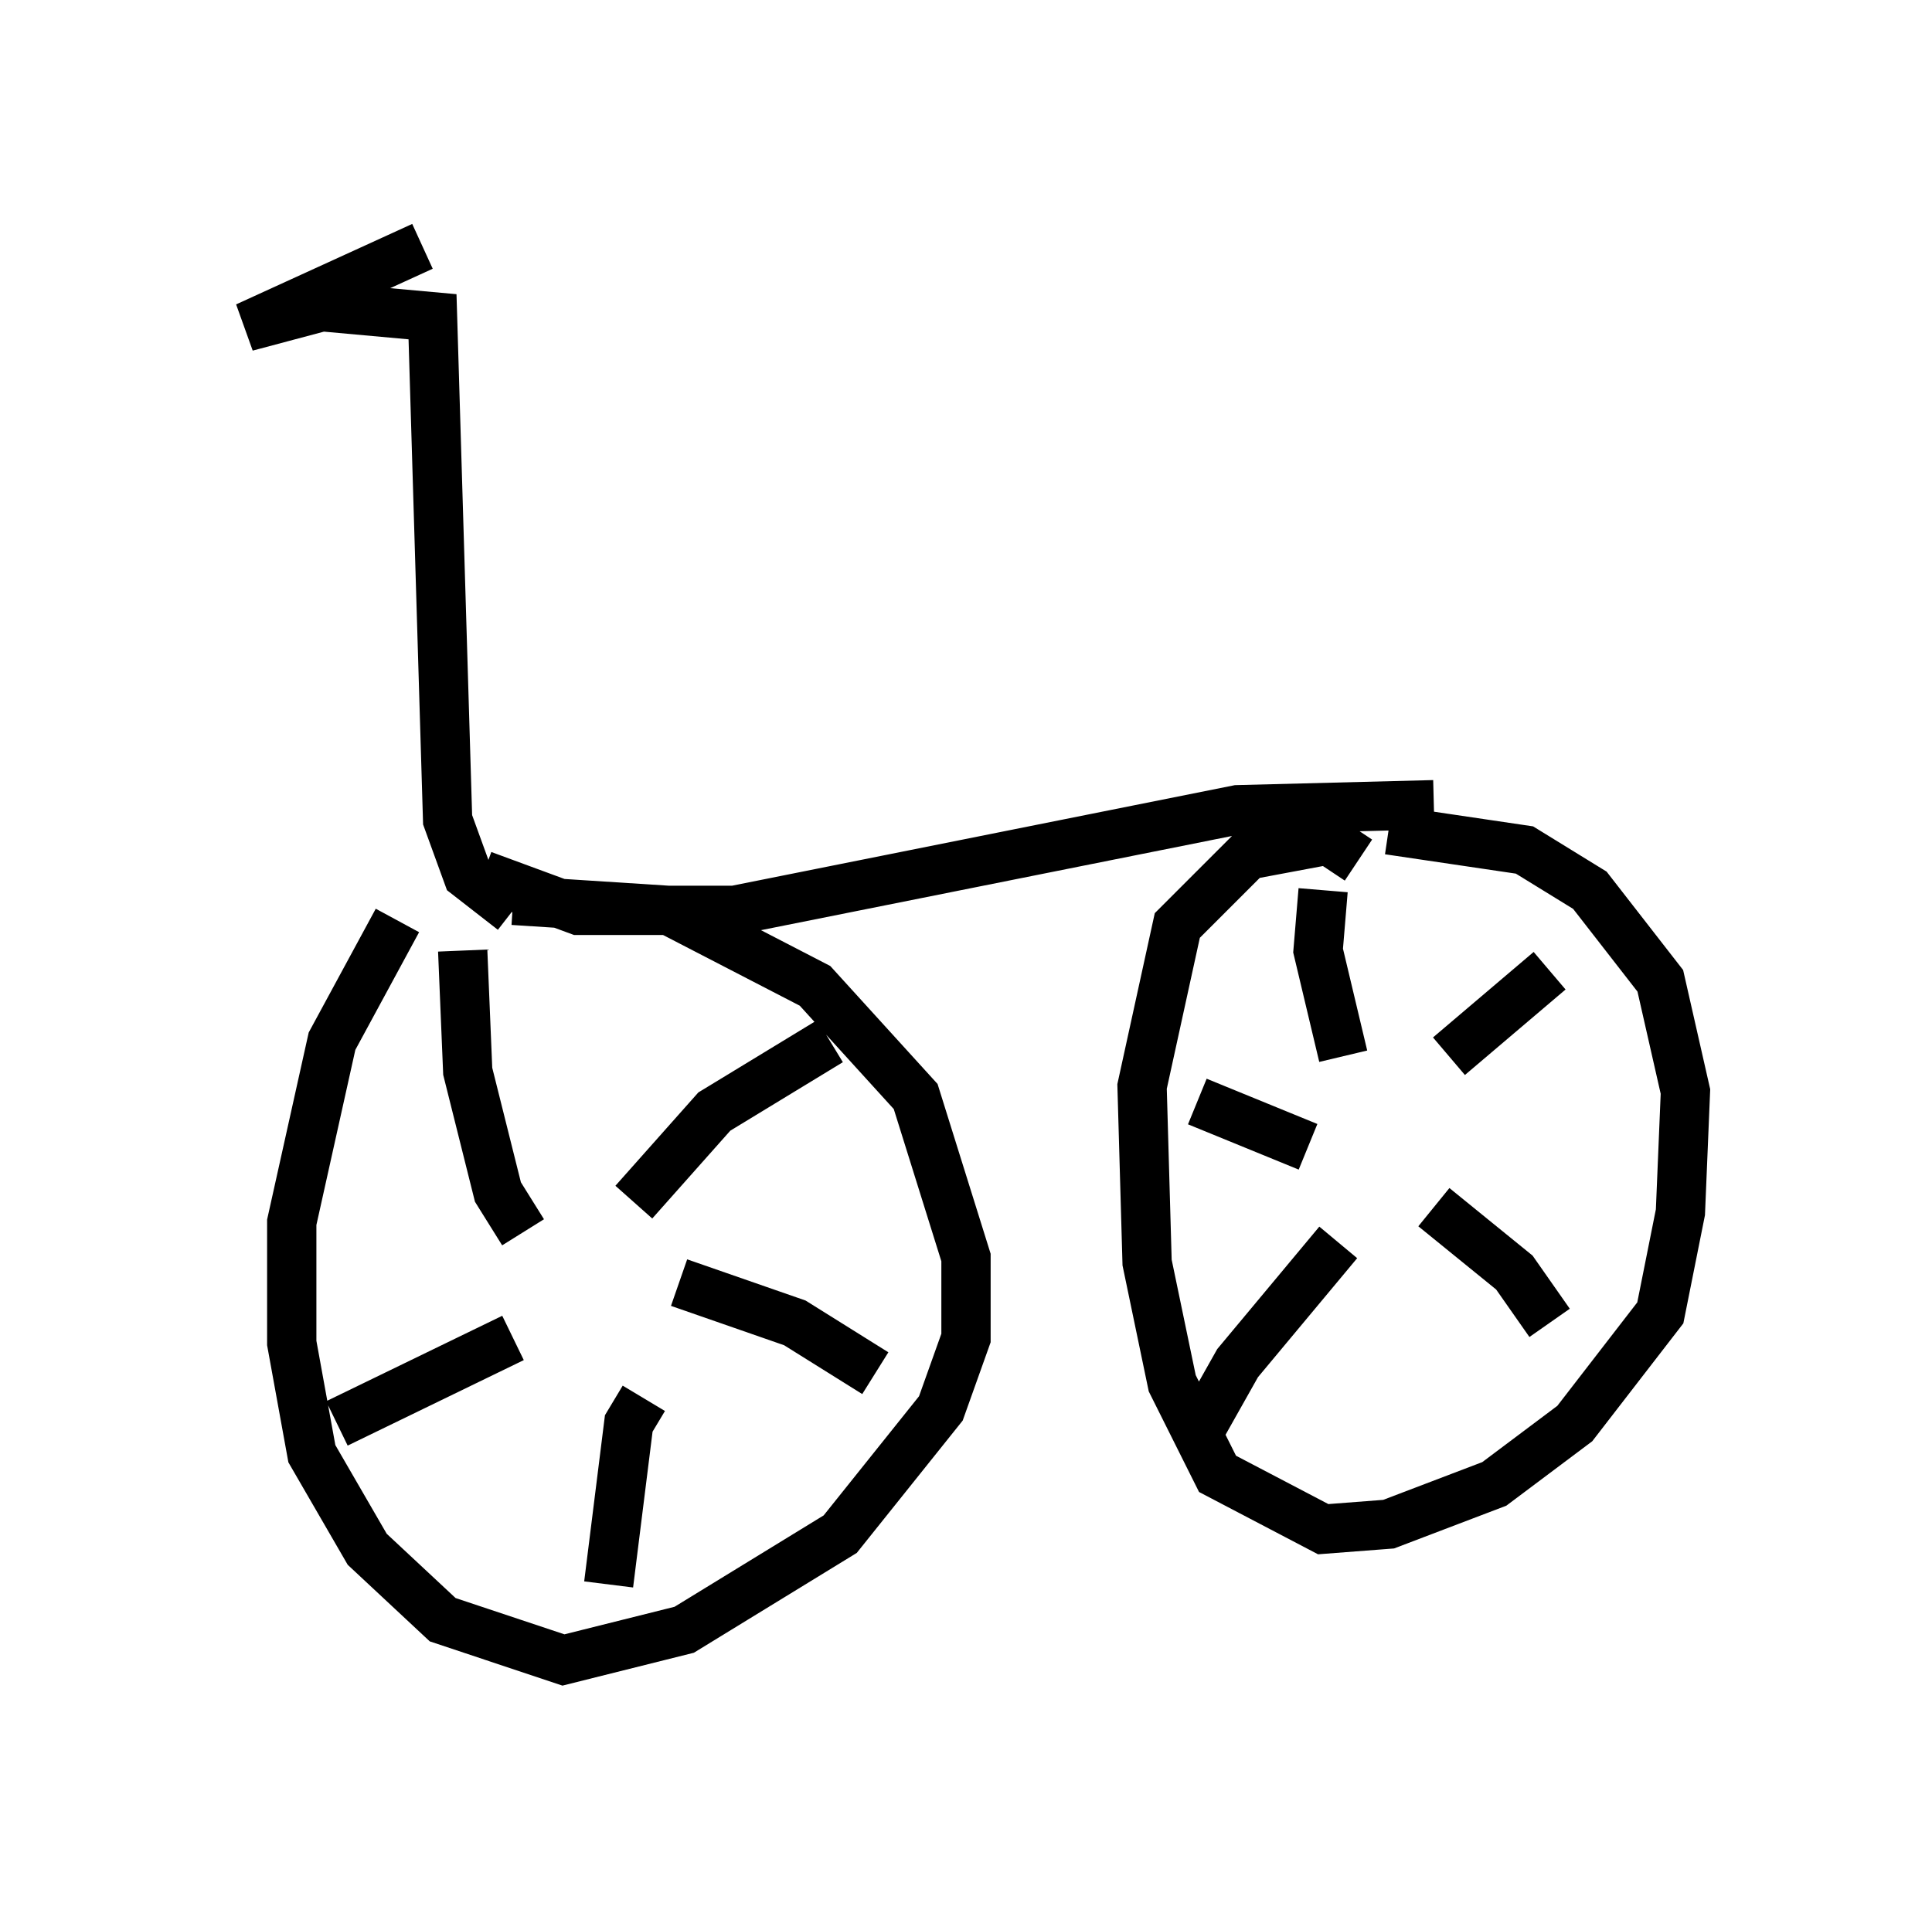 <?xml version="1.0" encoding="utf-8" ?>
<svg baseProfile="full" height="38.686" version="1.1" width="39.196" xmlns="http://www.w3.org/2000/svg" xmlns:ev="http://www.w3.org/2001/xml-events" xmlns:xlink="http://www.w3.org/1999/xlink"><defs /><rect fill="white" height="38.686" width="39.196" x="0" y="0" /><path d="M9.288, 18.169 m-1.225, 0.51 l-1.327, 2.45 -0.817, 3.675 l0.0, 2.45 0.408, 2.246 l1.123, 1.94 1.531, 1.429 l2.45, 0.817 2.45, -0.613 l3.165, -1.94 2.042, -2.552 l0.51, -1.429 0.0, -1.633 l-1.021, -3.267 -2.042, -2.246 l-2.96, -1.531 -3.165, -0.204 m17.15, -0.817 l-0.613, -0.408 -1.633, 0.306 l-1.429, 1.429 -0.715, 3.267 l0.102, 3.573 0.51, 2.45 l0.919, 1.838 2.144, 1.123 l1.327, -0.102 2.144, -0.817 l1.633, -1.225 1.735, -2.246 l0.408, -2.042 0.102, -2.45 l-0.51, -2.246 -1.429, -1.838 l-1.327, -0.817 -2.756, -0.408 m-15.313, 7.554 l1.633, -1.838 2.348, -1.429 m-3.063, 4.9 l2.348, 0.817 1.633, 1.021 m-4.696, 0.51 l-0.306, 0.51 -0.408, 3.267 m-1.94, -5.002 l-3.573, 1.735 m3.777, -3.879 l-0.51, -0.817 -0.613, -2.45 l-0.102, -2.45 m20.009, 2.144 l2.042, -1.735 m-2.348, 4.798 l1.633, 1.327 0.715, 1.021 m-4.288, -1.633 l-2.042, 2.45 -0.919, 1.633 m2.348, -6.023 l-2.246, -0.919 m2.96, -0.919 l-0.51, -2.144 0.102, -1.225 m2.246, -1.735 l-3.981, 0.102 -10.208, 2.042 l-3.165, 0.0 -1.94, -0.715 m0.613, 0.715 l-0.919, -0.715 -0.408, -1.123 l-0.306, -10.208 -2.246, -0.204 l-1.531, 0.408 3.573, -1.633 " fill="none" stroke="black" stroke-width="1" /></svg>